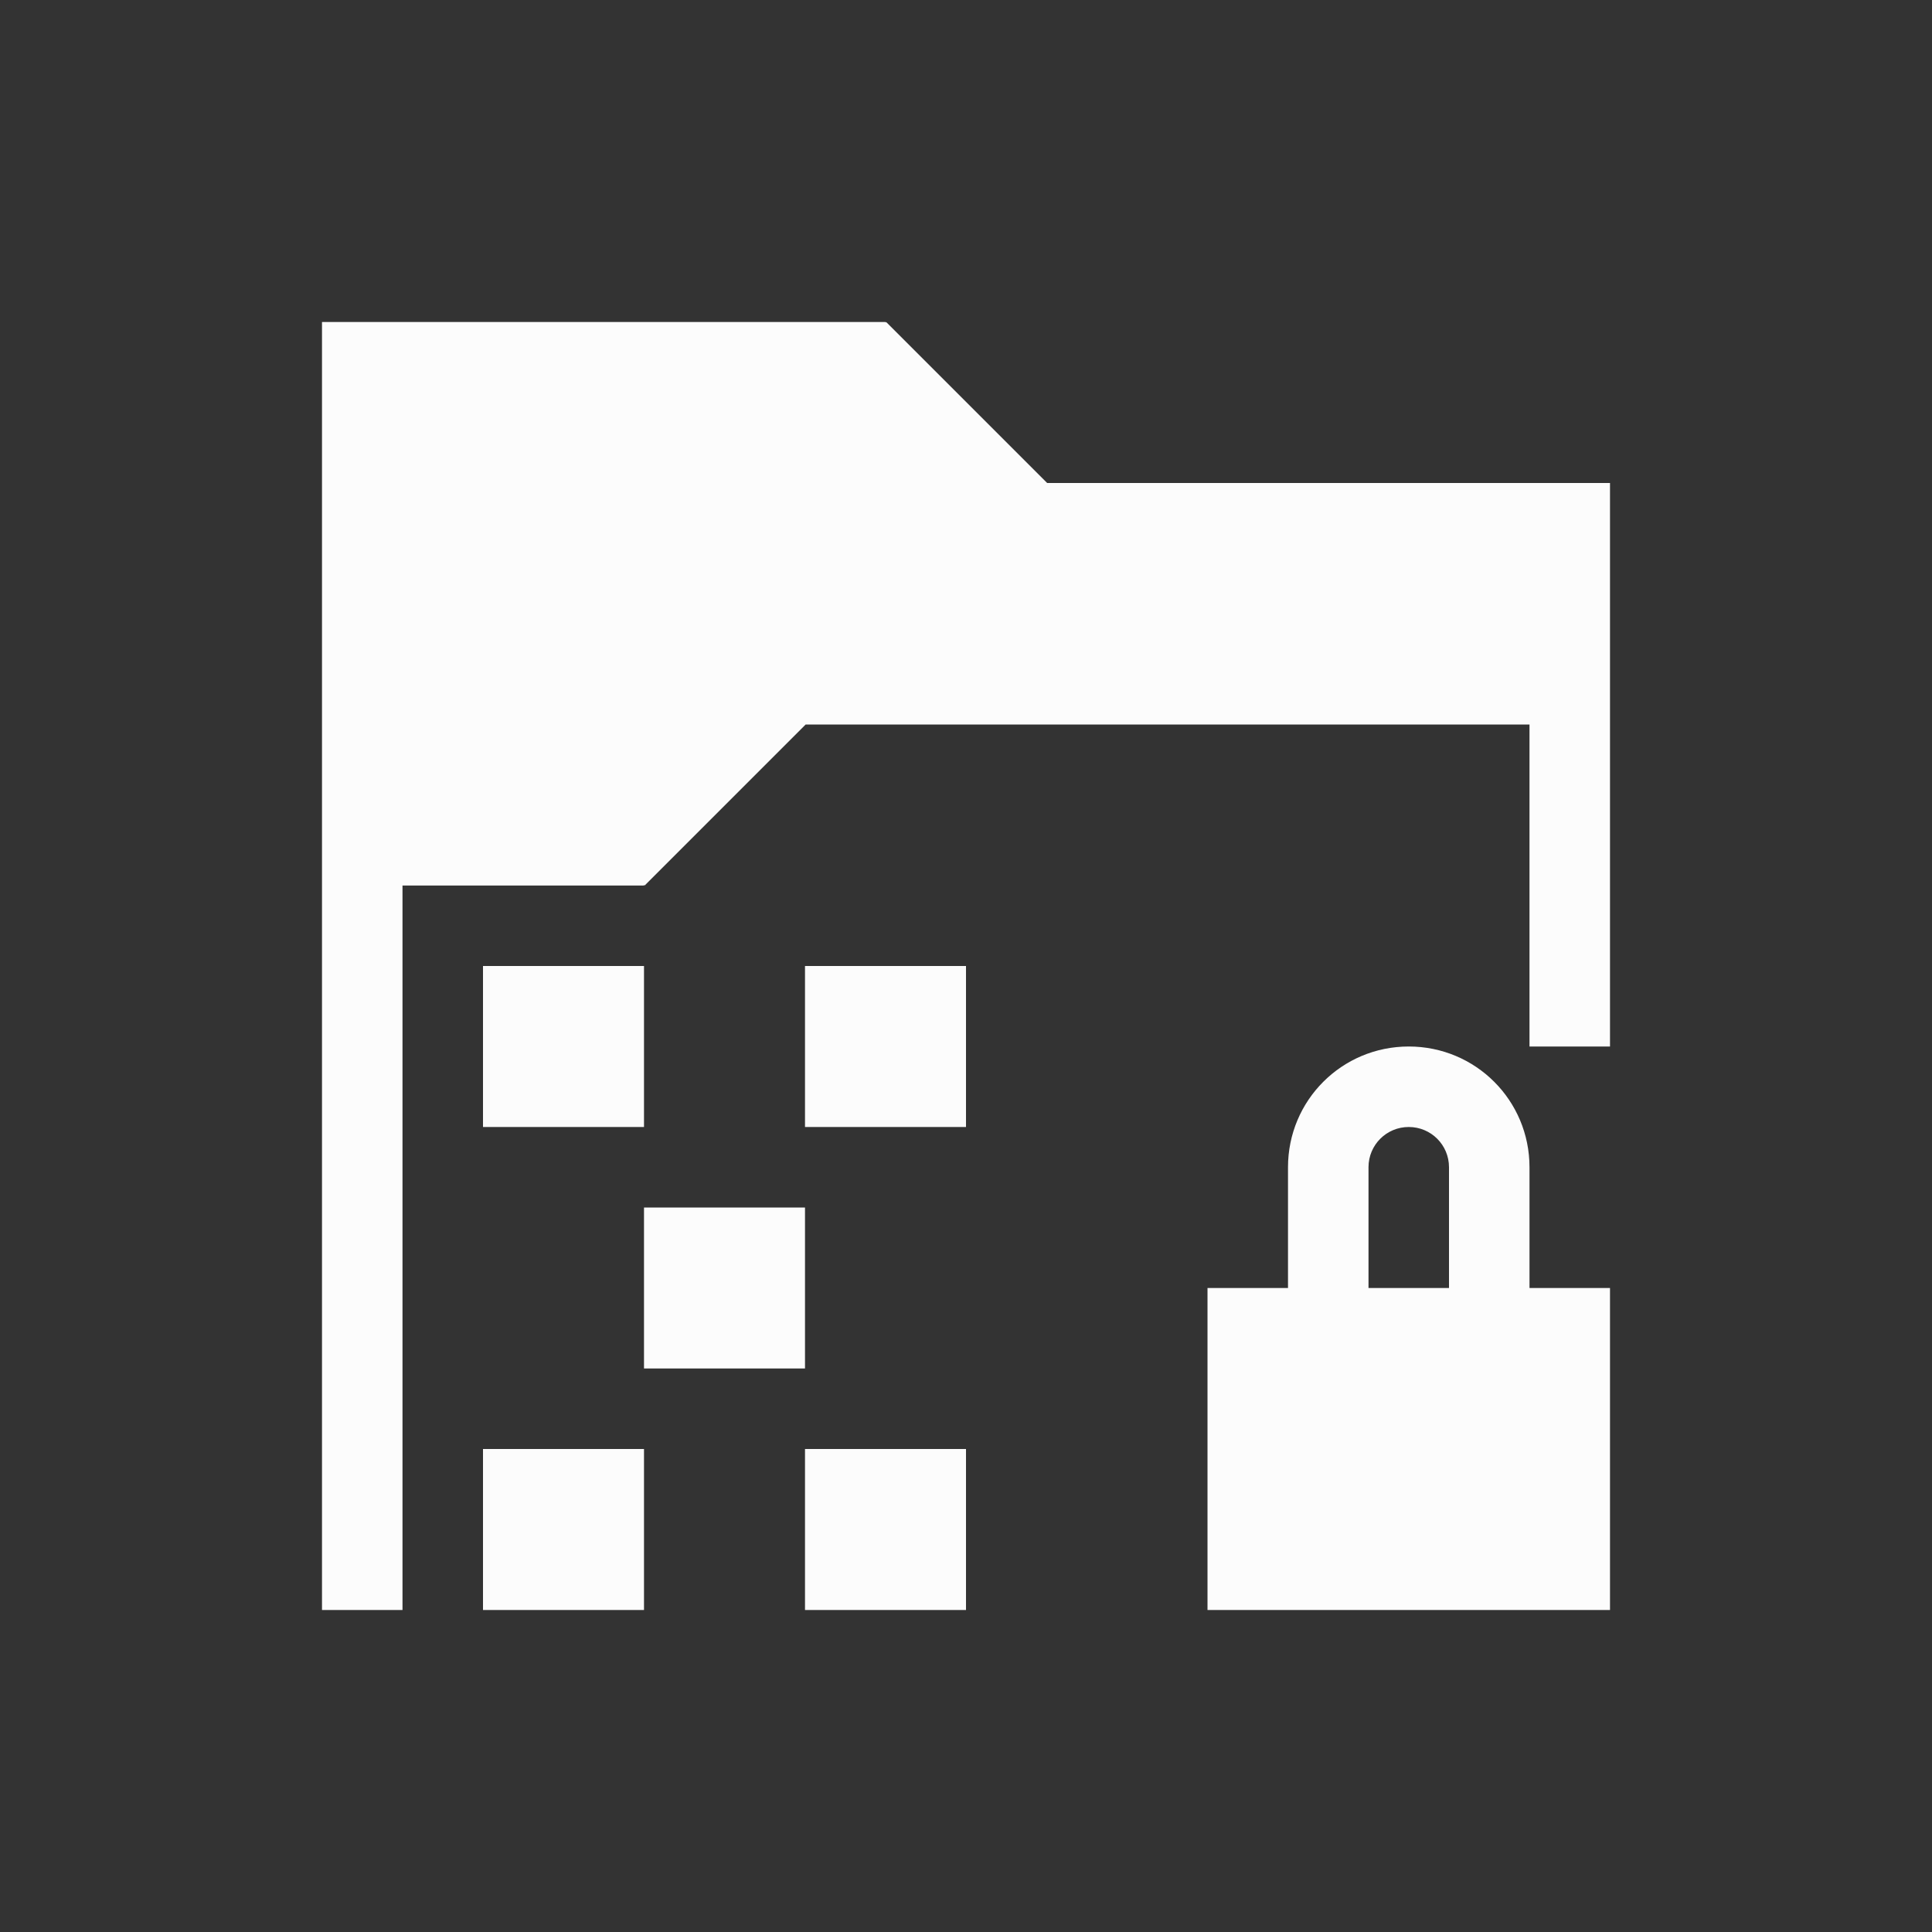 <svg xmlns="http://www.w3.org/2000/svg" id="svg1" version="1.1" viewBox="0 0 24 24" width="24" height="24">
  <rect x="0" y="0" width="24" height="24" fill="#333333" stroke="none"/>
  <!--
SPDX-FileCopyrightText: 2024 g10 Code GmbH
SPDX-Contributor: Carl Schwan <carlschwan@gnupg.com>
SPDX-License-Identifier: LGPL-2.1-or-later
-->
  <defs id="defs1">
    <style id="current-color-scheme" type="text/css">.ColorScheme-Text { color: #fcfcfc; } </style>
  </defs>
  <g transform="translate(1,1)">
    <path id="path1" class="ColorScheme-Text" d="m5 11v2h2v-2zm4 0v2h2v-2zm7.5 1c-0.831 0-1.5 0.669-1.5 1.5v1.5h-1v4h5v-4h-1v-1.5c0-0.831-0.669-1.5-1.5-1.5zm-9.5 2v2h2v-2zm9.5-1c0.277 0 0.5 0.223 0.5 0.5v1.5h-1v-1.5c0-0.277 0.223-0.5 0.5-0.5zm-11.5 4v2h2v-2zm4 0v2h2v-2z" fill="currentColor"/>
    <path id="path1-5" class="ColorScheme-Text" d="m3 3v16h1v-9h3v-0.008l0.008 0.008 2-2h8.992v4h1v-7h-6.992l-2-2-0.008 0.008v-0.008h-6z" fill="currentColor"/>
  </g>
</svg>
